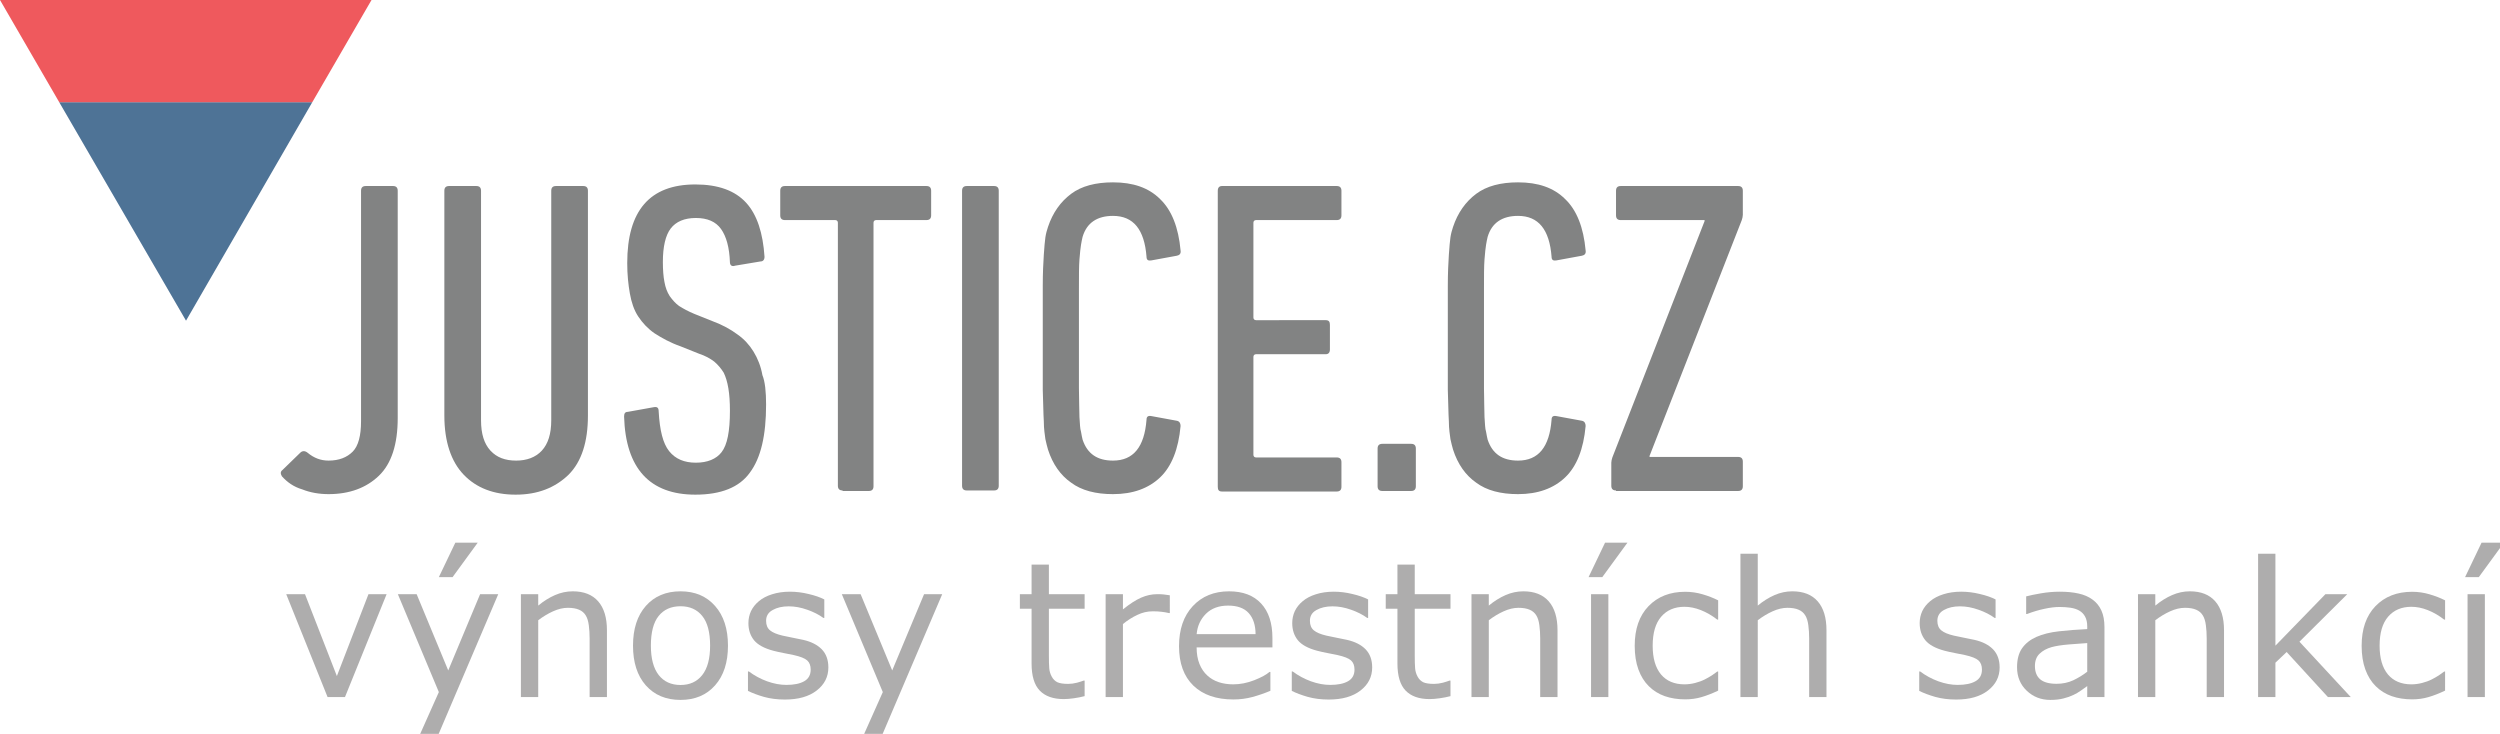 <?xml version="1.0" encoding="UTF-8" standalone="no"?>
<!-- Created with Inkscape (http://www.inkscape.org/) -->

<svg
   xmlns:i="&amp;ns_ai;"
   xmlns:dc="http://purl.org/dc/elements/1.1/"
   xmlns:cc="http://creativecommons.org/ns#"
   xmlns:rdf="http://www.w3.org/1999/02/22-rdf-syntax-ns#"
   xmlns:svg="http://www.w3.org/2000/svg"
   xmlns="http://www.w3.org/2000/svg"
   xmlns:sodipodi="http://sodipodi.sourceforge.net/DTD/sodipodi-0.dtd"
   xmlns:inkscape="http://www.inkscape.org/namespaces/inkscape"
   width="126.431mm"
   height="37.113mm"
   viewBox="0 0 126.431 37.113"
   version="1.1"
   id="svg8"
   inkscape:version="0.92.1 r15371"
   sodipodi:docname="logo-vts.svg">
  <defs
     id="defs2">
	
	
</defs>
  <sodipodi:namedview
     id="base"
     pagecolor="#ffffff"
     bordercolor="#666666"
     borderopacity="1.0"
     inkscape:pageopacity="0.0"
     inkscape:pageshadow="2"
     inkscape:zoom="0.98994949"
     inkscape:cx="495.88787"
     inkscape:cy="97.842724"
     inkscape:document-units="mm"
     inkscape:current-layer="g4505"
     showgrid="false"
     fit-margin-top="0"
     fit-margin-left="0"
     fit-margin-right="0"
     fit-margin-bottom="0"
     inkscape:window-width="1366"
     inkscape:window-height="705"
     inkscape:window-x="-8"
     inkscape:window-y="-8"
     inkscape:window-maximized="1" />
  <g
     inkscape:label="Layer 1"
     inkscape:groupmode="layer"
     id="layer1"
     transform="translate(342.918,-165.051)">
    <g
       i:extraneous="self"
       id="g4505"
       transform="matrix(0.265,0,0,0.265,-342.918,165.051)">
		<g
   id="XMLID_2_">
			<g
   id="XMLID_24_">
				<g
   id="XMLID_25_">
					<polygon
   style="fill:#4e7396"
   id="XMLID_27_"
   class="st0"
   points="35.5,61.2 59.6,19.5 11.3,19.5 " />

					<polygon
   style="fill:#ef595d"
   id="XMLID_26_"
   class="st1"
   points="59.6,19.5 70.9,0 0,0 11.3,19.5 " />

				</g>

			</g>

			<g
   id="XMLID_3_">
				<path
   style="fill:#828383"
   inkscape:connector-curvature="0"
   id="XMLID_22_"
   class="st2"
   d="M 53.8,90.9 C 53.5,90.4 53.5,90 53.9,89.7 l 3.4,-3.3 c 0.4,-0.4 0.9,-0.4 1.4,0 1.2,1 2.5,1.5 4,1.5 2,0 3.5,-0.6 4.6,-1.7 1.1,-1.1 1.6,-3.1 1.6,-5.8 v -44 c 0,-0.6 0.3,-0.9 0.9,-0.9 H 75 c 0.6,0 0.9,0.3 0.9,0.9 v 43.4 c 0,5 -1.2,8.7 -3.6,11 -2.4,2.3 -5.6,3.5 -9.6,3.5 -1.8,0 -3.5,-0.3 -5,-0.9 C 56,92.9 54.8,92 53.8,90.9 Z" />

				<path
   style="fill:#828383"
   inkscape:connector-curvature="0"
   id="XMLID_20_"
   class="st2"
   d="m 98.4,94.4 c -4.2,0 -7.5,-1.3 -9.9,-3.8 -2.4,-2.5 -3.7,-6.3 -3.7,-11.3 V 36.4 c 0,-0.6 0.3,-0.9 0.9,-0.9 h 5.2 c 0.6,0 0.9,0.3 0.9,0.9 v 43.8 c 0,2.6 0.6,4.5 1.8,5.8 1.2,1.3 2.8,1.9 4.9,1.9 2,0 3.7,-0.6 4.9,-1.9 1.2,-1.3 1.8,-3.2 1.8,-5.8 V 36.4 c 0,-0.6 0.3,-0.9 0.9,-0.9 h 5.2 c 0.6,0 0.9,0.3 0.9,0.9 v 42.9 c 0,5 -1.2,8.8 -3.7,11.3 -2.6,2.5 -5.9,3.8 -10.1,3.8 z" />

				<path
   style="fill:#828383"
   inkscape:connector-curvature="0"
   id="XMLID_18_"
   class="st2"
   d="m 146.2,77.2 c 0,5.9 -1,10.2 -3.1,13 -2,2.8 -5.5,4.2 -10.4,4.2 -8.7,0 -13.3,-5 -13.6,-14.9 0,-0.6 0.2,-0.9 0.7,-0.9 l 5,-0.9 c 0.6,-0.1 0.9,0.1 0.9,0.8 0.2,3.6 0.8,6.1 2,7.6 1.2,1.5 2.9,2.2 5.1,2.2 2.2,0 3.9,-0.7 4.9,-2 1.1,-1.4 1.6,-4 1.6,-7.9 0,-1.7 -0.1,-3.1 -0.3,-4.3 -0.2,-1.2 -0.5,-2.2 -0.9,-3 -0.5,-0.8 -1.1,-1.5 -1.8,-2.1 -0.8,-0.6 -1.7,-1.1 -2.9,-1.5 l -3.5,-1.4 c -2,-0.7 -3.6,-1.6 -5,-2.5 -1.3,-0.9 -2.3,-2 -3.1,-3.2 -0.8,-1.2 -1.3,-2.7 -1.6,-4.4 -0.3,-1.7 -0.5,-3.6 -0.5,-5.8 0,-10 4.3,-15 13,-15 4.4,0 7.6,1.2 9.7,3.5 2.1,2.3 3.2,5.8 3.5,10.3 0,0.6 -0.3,0.9 -0.8,0.9 l -4.8,0.8 c -0.3,0.1 -0.5,0.1 -0.7,0 -0.2,-0.1 -0.3,-0.4 -0.3,-0.6 -0.1,-2.9 -0.7,-5 -1.7,-6.4 -1,-1.4 -2.6,-2.1 -4.8,-2.1 -2.2,0 -3.8,0.7 -4.8,2 -1,1.3 -1.5,3.5 -1.5,6.4 0,1.5 0.1,2.8 0.3,3.8 0.2,1.1 0.5,1.9 1,2.7 0.5,0.7 1.1,1.4 1.8,1.9 0.8,0.5 1.7,1 2.9,1.5 l 3.5,1.4 c 1.9,0.7 3.5,1.6 4.7,2.5 1.3,0.9 2.3,2 3.1,3.3 0.8,1.3 1.4,2.8 1.7,4.5 0.5,1.2 0.7,3.2 0.7,5.6 z" />

				<path
   style="fill:#828383"
   inkscape:connector-curvature="0"
   id="XMLID_16_"
   class="st2"
   d="m 160.8,93.6 c -0.6,0 -0.9,-0.3 -0.9,-0.9 V 42.5 c 0,-0.3 -0.2,-0.5 -0.5,-0.5 h -9.6 c -0.6,0 -0.9,-0.3 -0.9,-0.9 v -4.7 c 0,-0.6 0.3,-0.9 0.9,-0.9 h 27 c 0.6,0 0.9,0.3 0.9,0.9 v 4.7 c 0,0.6 -0.3,0.9 -0.9,0.9 h -9.6 c -0.3,0 -0.5,0.2 -0.5,0.5 v 50.3 c 0,0.6 -0.3,0.9 -0.9,0.9 h -5 z" />

				<path
   style="fill:#828383"
   inkscape:connector-curvature="0"
   id="XMLID_14_"
   class="st2"
   d="m 183.6,36.4 c 0,-0.6 0.3,-0.9 0.9,-0.9 h 5.2 c 0.6,0 0.9,0.3 0.9,0.9 v 56.3 c 0,0.6 -0.3,0.9 -0.9,0.9 h -5.2 c -0.6,0 -0.9,-0.3 -0.9,-0.9 z" />

				<path
   style="fill:#828383"
   inkscape:connector-curvature="0"
   id="XMLID_12_"
   class="st2"
   d="m 200,85.8 c -0.2,-0.6 -0.3,-1.2 -0.5,-2 -0.1,-0.8 -0.3,-1.9 -0.3,-3.4 -0.1,-1.5 -0.1,-3.5 -0.2,-6 0,-2.5 0,-5.8 0,-9.9 0,-4.1 0,-7.4 0,-9.9 0,-2.5 0.1,-4.5 0.2,-6 0.1,-1.5 0.2,-2.6 0.3,-3.3 0.1,-0.7 0.3,-1.4 0.5,-2 0.9,-2.7 2.4,-4.8 4.4,-6.3 2,-1.5 4.7,-2.2 8,-2.2 3.8,0 6.8,1 9,3.2 2.2,2.1 3.5,5.4 3.9,9.8 0.1,0.6 -0.2,0.9 -0.7,1 l -4.9,0.9 c -0.6,0.1 -0.9,-0.1 -0.9,-0.7 -0.4,-5.2 -2.5,-7.8 -6.4,-7.8 -3,0 -5,1.3 -5.8,4 -0.1,0.4 -0.2,0.9 -0.3,1.5 -0.1,0.6 -0.2,1.5 -0.3,2.8 -0.1,1.3 -0.1,3.1 -0.1,5.5 0,2.4 0,5.5 0,9.5 0,4 0,7.2 0,9.6 0,2.3 0.1,4.2 0.1,5.5 0.1,1.3 0.1,2.2 0.3,2.8 0.1,0.6 0.2,1.1 0.3,1.5 0.9,2.7 2.8,4 5.8,4 3.9,0 6,-2.6 6.4,-7.8 0,-0.6 0.3,-0.8 0.9,-0.7 l 4.9,0.9 c 0.5,0.1 0.7,0.5 0.7,1 -0.4,4.4 -1.7,7.7 -3.9,9.8 -2.2,2.1 -5.2,3.2 -9,3.2 -3.3,0 -6,-0.7 -8,-2.2 -2,-1.4 -3.5,-3.5 -4.4,-6.3 z" />

				<path
   style="fill:#828383"
   inkscape:connector-curvature="0"
   id="XMLID_10_"
   class="st2"
   d="m 232.4,36.4 c 0,-0.6 0.3,-0.9 0.8,-0.9 h 21.9 c 0.6,0 0.9,0.3 0.9,0.9 v 4.7 c 0,0.6 -0.3,0.9 -0.9,0.9 h -15.4 c -0.3,0 -0.5,0.2 -0.5,0.5 v 18.1 c 0,0.3 0.2,0.5 0.5,0.5 H 253 c 0.6,0 0.8,0.3 0.8,0.9 v 4.7 c 0,0.6 -0.3,0.9 -0.8,0.9 h -13.3 c -0.3,0 -0.5,0.2 -0.5,0.5 v 18.7 c 0,0.3 0.2,0.5 0.5,0.5 h 15.4 c 0.6,0 0.9,0.3 0.9,0.9 v 4.7 c 0,0.6 -0.3,0.9 -0.9,0.9 h -21.9 c -0.6,0 -0.8,-0.3 -0.8,-0.9 z" />

				<path
   style="fill:#828383"
   inkscape:connector-curvature="0"
   id="XMLID_8_"
   class="st2"
   d="m 262.9,85.6 c 0,-0.6 0.3,-0.9 0.9,-0.9 h 5.5 c 0.6,0 0.9,0.3 0.9,0.9 v 7.2 c 0,0.6 -0.3,0.9 -0.9,0.9 h -5.5 c -0.6,0 -0.9,-0.3 -0.9,-0.9 z" />

				<path
   style="fill:#828383"
   inkscape:connector-curvature="0"
   id="XMLID_6_"
   class="st2"
   d="m 277.3,85.8 c -0.2,-0.6 -0.3,-1.2 -0.5,-2 -0.1,-0.8 -0.3,-1.9 -0.3,-3.4 -0.1,-1.5 -0.1,-3.5 -0.2,-6 0,-2.5 0,-5.8 0,-9.9 0,-4.1 0,-7.4 0,-9.9 0,-2.5 0.1,-4.5 0.2,-6 0.1,-1.5 0.2,-2.6 0.3,-3.3 0.1,-0.7 0.3,-1.4 0.5,-2 0.9,-2.7 2.4,-4.8 4.4,-6.3 2,-1.5 4.7,-2.2 8,-2.2 3.8,0 6.8,1 9,3.2 2.2,2.1 3.5,5.4 3.9,9.8 0.1,0.6 -0.2,0.9 -0.7,1 l -4.9,0.9 c -0.6,0.1 -0.9,-0.1 -0.9,-0.7 -0.4,-5.2 -2.5,-7.8 -6.4,-7.8 -3,0 -5,1.3 -5.8,4 -0.1,0.4 -0.2,0.9 -0.3,1.5 -0.1,0.6 -0.2,1.5 -0.3,2.8 -0.1,1.3 -0.1,3.1 -0.1,5.5 0,2.4 0,5.5 0,9.5 0,4 0,7.2 0,9.6 0,2.3 0.1,4.2 0.1,5.5 0.1,1.3 0.1,2.2 0.3,2.8 0.1,0.6 0.2,1.1 0.3,1.5 0.9,2.7 2.8,4 5.8,4 3.9,0 6,-2.6 6.4,-7.8 0,-0.6 0.3,-0.8 0.9,-0.7 l 4.9,0.9 c 0.5,0.1 0.7,0.5 0.7,1 -0.4,4.4 -1.7,7.7 -3.9,9.8 -2.2,2.1 -5.2,3.2 -9,3.2 -3.3,0 -6,-0.7 -8,-2.2 -2,-1.4 -3.5,-3.5 -4.4,-6.3 z" />

				<path
   style="fill:#828383"
   inkscape:connector-curvature="0"
   id="XMLID_4_"
   class="st2"
   d="m 308.4,93.6 c -0.6,0 -0.9,-0.3 -0.9,-0.9 v -4.4 c 0,-0.3 0.1,-0.7 0.2,-1 L 325.3,42.2 V 42 h -16 c -0.6,0 -0.9,-0.3 -0.9,-0.9 v -4.7 c 0,-0.6 0.3,-0.9 0.9,-0.9 h 22.4 c 0.6,0 0.9,0.3 0.9,0.9 V 41 c 0,0.3 -0.1,0.7 -0.2,1 l -17.6,45 v 0.2 h 16.9 c 0.6,0 0.9,0.3 0.9,0.9 v 4.7 c 0,0.6 -0.3,0.9 -0.9,0.9 h -23.3 z" />

			</g>

		</g>

		<rect
   style="fill:none"
   id="XMLID_1_"
   x="53.5"
   y="108.5"
   class="st3"
   width="266.5"
   height="25.7" />

		<g
   aria-label="výnosy trestních sankcí"
   transform="translate(53.549,133.027)"
   style="font-size:36px;font-family:DINNextLTPro-Condensed;fill:#aeadad"
   id="XMLID_28_">
  <path
     d="M 20.232,-19.635 12.287,0 H 8.965 L 1.072,-19.635 h 3.586 l 6.082,15.627 6.029,-15.627 z"
     style="font-size:36px;font-family:DINNextLTPro-Condensed;fill:#aeadad"
     id="path4556" />
  <path
     d="M 41.537,-19.635 30.076,7.242 h -3.533 l 3.656,-8.191 -7.822,-18.686 h 3.586 l 6.029,14.555 6.082,-14.555 z m -3.92,-9.826 -4.799,6.574 h -2.619 l 3.146,-6.574 z"
     style="font-size:36px;font-family:DINNextLTPro-Condensed;fill:#aeadad"
     id="path4558" />
  <path
     d="m 62.279,0 h -3.305 v -11.18 q 0,-1.354 -0.158,-2.531 -0.158,-1.195 -0.58,-1.863 -0.439,-0.738 -1.266,-1.09 -0.826,-0.369 -2.145,-0.369 -1.354,0 -2.83,0.668 -1.477,0.668 -2.83,1.705 V 0 h -3.305 v -19.635 h 3.305 v 2.18 q 1.547,-1.283 3.199,-2.004 1.652,-0.721 3.393,-0.721 3.182,0 4.852,1.916 1.67,1.916 1.67,5.52 z"
     style="font-size:36px;font-family:DINNextLTPro-Condensed;fill:#aeadad"
     id="path4560" />
  <path
     d="m 85.377,-9.809 q 0,4.799 -2.461,7.576 -2.461,2.777 -6.592,2.777 -4.166,0 -6.627,-2.777 -2.443,-2.777 -2.443,-7.576 0,-4.799 2.443,-7.576 2.461,-2.795 6.627,-2.795 4.131,0 6.592,2.795 2.461,2.777 2.461,7.576 z m -3.41,0 q 0,-3.814 -1.494,-5.66 -1.494,-1.863 -4.148,-1.863 -2.689,0 -4.184,1.863 -1.477,1.846 -1.477,5.66 0,3.691 1.494,5.607 1.494,1.898 4.166,1.898 2.637,0 4.131,-1.881 1.512,-1.898 1.512,-5.625 z"
     style="font-size:36px;font-family:DINNextLTPro-Condensed;fill:#aeadad"
     id="path4562" />
  <path
     d="m 104.537,-5.66 q 0,2.689 -2.232,4.412 -2.215,1.723 -6.064,1.723 -2.18,0 -4.008,-0.51 Q 90.422,-0.562 89.191,-1.178 v -3.709 h 0.176 q 1.564,1.178 3.48,1.881 1.916,0.686 3.674,0.686 2.18,0 3.41,-0.703 1.23,-0.703 1.23,-2.215 0,-1.16 -0.668,-1.758 -0.668,-0.598 -2.566,-1.02 -0.703,-0.158 -1.846,-0.369 -1.125,-0.211 -2.057,-0.457 -2.584,-0.686 -3.674,-2.004 -1.072,-1.336 -1.072,-3.27 0,-1.213 0.492,-2.285 0.51,-1.072 1.529,-1.916 0.984,-0.826 2.496,-1.301 1.529,-0.492 3.41,-0.492 1.758,0 3.551,0.439 1.811,0.422 3.006,1.037 v 3.533 h -0.176 q -1.266,-0.932 -3.076,-1.564 -1.811,-0.65 -3.551,-0.65 -1.811,0 -3.059,0.703 -1.248,0.686 -1.248,2.057 0,1.213 0.756,1.828 0.738,0.615 2.391,1.002 0.914,0.211 2.039,0.422 1.143,0.211 1.898,0.387 2.303,0.527 3.551,1.811 1.248,1.301 1.248,3.445 z"
     style="font-size:36px;font-family:DINNextLTPro-Condensed;fill:#aeadad"
     id="path4564" />
  <path
     d="M 126.264,-19.635 114.803,7.242 h -3.533 l 3.656,-8.191 -7.822,-18.686 h 3.586 l 6.029,14.555 6.082,-14.555 z"
     style="font-size:36px;font-family:DINNextLTPro-Condensed;fill:#aeadad"
     id="path4566" />
  <path
     d="m 153.439,-0.176 q -0.932,0.246 -2.039,0.404 -1.09,0.158 -1.951,0.158 -3.006,0 -4.57,-1.617 -1.564,-1.617 -1.564,-5.186 V -16.857 h -2.232 v -2.777 h 2.232 v -5.643 h 3.305 v 5.643 h 6.82 v 2.777 h -6.82 v 8.947 q 0,1.547 0.07,2.426 0.07,0.861 0.492,1.617 0.387,0.703 1.055,1.037 0.686,0.316 2.074,0.316 0.809,0 1.688,-0.229 0.879,-0.246 1.266,-0.404 h 0.176 z"
     style="font-size:36px;font-family:DINNextLTPro-Condensed;fill:#aeadad"
     id="path4568" />
  <path
     d="m 169.699,-16.031 h -0.176 q -0.738,-0.176 -1.441,-0.246 -0.686,-0.088 -1.635,-0.088 -1.529,0 -2.953,0.686 -1.424,0.668 -2.742,1.74 V 0 h -3.305 v -19.635 h 3.305 v 2.9 q 1.969,-1.582 3.463,-2.232 1.512,-0.668 3.076,-0.668 0.861,0 1.248,0.053 0.387,0.035 1.16,0.158 z"
     style="font-size:36px;font-family:DINNextLTPro-Condensed;fill:#aeadad"
     id="path4570" />
  <path
     d="m 189.281,-9.475 h -14.467 q 0,1.811 0.545,3.164 0.545,1.336 1.494,2.197 0.914,0.844 2.162,1.266 1.266,0.422 2.777,0.422 2.004,0 4.025,-0.791 2.039,-0.809 2.9,-1.582 h 0.176 v 3.604 q -1.67,0.703 -3.41,1.178 -1.74,0.475 -3.656,0.475 -4.887,0 -7.629,-2.637 -2.742,-2.654 -2.742,-7.523 0,-4.816 2.619,-7.646 2.637,-2.83 6.926,-2.83 3.973,0 6.117,2.32 2.162,2.32 2.162,6.592 z m -3.217,-2.531 q -0.018,-2.602 -1.318,-4.025 -1.283,-1.424 -3.92,-1.424 -2.654,0 -4.236,1.564 -1.564,1.564 -1.775,3.885 z"
     style="font-size:36px;font-family:DINNextLTPro-Condensed;fill:#aeadad"
     id="path4572" />
  <path
     d="m 208.318,-5.66 q 0,2.689 -2.232,4.412 -2.215,1.723 -6.064,1.723 -2.18,0 -4.008,-0.51 Q 194.203,-0.562 192.973,-1.178 v -3.709 h 0.176 q 1.564,1.178 3.48,1.881 1.916,0.686 3.674,0.686 2.18,0 3.41,-0.703 1.23,-0.703 1.23,-2.215 0,-1.16 -0.668,-1.758 -0.668,-0.598 -2.566,-1.02 -0.703,-0.158 -1.846,-0.369 -1.125,-0.211 -2.057,-0.457 -2.584,-0.686 -3.674,-2.004 -1.072,-1.336 -1.072,-3.27 0,-1.213 0.492,-2.285 0.51,-1.072 1.529,-1.916 0.984,-0.826 2.496,-1.301 1.529,-0.492 3.41,-0.492 1.758,0 3.551,0.439 1.811,0.422 3.006,1.037 v 3.533 h -0.176 q -1.266,-0.932 -3.076,-1.564 -1.811,-0.65 -3.551,-0.65 -1.811,0 -3.059,0.703 -1.248,0.686 -1.248,2.057 0,1.213 0.756,1.828 0.738,0.615 2.391,1.002 0.914,0.211 2.039,0.422 1.143,0.211 1.898,0.387 2.303,0.527 3.551,1.811 1.248,1.301 1.248,3.445 z"
     style="font-size:36px;font-family:DINNextLTPro-Condensed;fill:#aeadad"
     id="path4574" />
  <path
     d="m 223.26,-0.176 q -0.932,0.246 -2.039,0.404 -1.09,0.158 -1.951,0.158 -3.006,0 -4.57,-1.617 -1.564,-1.617 -1.564,-5.186 V -16.857 h -2.232 v -2.777 h 2.232 v -5.643 h 3.305 v 5.643 h 6.82 v 2.777 h -6.82 v 8.947 q 0,1.547 0.07,2.426 0.07,0.861 0.492,1.617 0.387,0.703 1.055,1.037 0.686,0.316 2.074,0.316 0.809,0 1.688,-0.229 0.879,-0.246 1.266,-0.404 h 0.176 z"
     style="font-size:36px;font-family:DINNextLTPro-Condensed;fill:#aeadad"
     id="path4576" />
  <path
     d="m 243.686,0 h -3.305 v -11.18 q 0,-1.354 -0.158,-2.531 -0.158,-1.195 -0.58,-1.863 -0.439,-0.738 -1.266,-1.09 -0.826,-0.369 -2.145,-0.369 -1.354,0 -2.83,0.668 -1.477,0.668 -2.83,1.705 V 0 h -3.305 v -19.635 h 3.305 v 2.18 q 1.547,-1.283 3.199,-2.004 1.652,-0.721 3.393,-0.721 3.182,0 4.852,1.916 1.67,1.916 1.67,5.52 z"
     style="font-size:36px;font-family:DINNextLTPro-Condensed;fill:#aeadad"
     id="path4578" />
  <path
     d="m 253.389,0 h -3.305 v -19.635 h 3.305 z m 3.639,-29.461 -4.799,6.574 h -2.619 l 3.146,-6.574 z"
     style="font-size:36px;font-family:DINNextLTPro-Condensed;fill:#aeadad"
     id="path4580" />
  <path
     d="M 274.342,-1.23 Q 272.689,-0.439 271.195,0 q -1.477,0.439 -3.146,0.439 -2.127,0 -3.902,-0.615 -1.775,-0.633 -3.041,-1.898 -1.283,-1.266 -1.986,-3.199 -0.703,-1.934 -0.703,-4.518 0,-4.816 2.637,-7.559 2.654,-2.742 6.996,-2.742 1.688,0 3.305,0.475 1.635,0.475 2.988,1.16 v 3.674 h -0.176 q -1.512,-1.178 -3.129,-1.811 -1.6,-0.633 -3.129,-0.633 -2.812,0 -4.447,1.898 -1.617,1.881 -1.617,5.537 0,3.551 1.582,5.467 1.6,1.898 4.482,1.898 1.002,0 2.039,-0.264 1.037,-0.264 1.863,-0.686 0.721,-0.369 1.354,-0.773 0.633,-0.422 1.002,-0.721 h 0.176 z"
     style="font-size:36px;font-family:DINNextLTPro-Condensed;fill:#aeadad"
     id="path4582" />
  <path
     d="m 295.014,0 h -3.305 v -11.18 q 0,-1.354 -0.158,-2.531 -0.158,-1.195 -0.58,-1.863 -0.439,-0.738 -1.266,-1.09 -0.826,-0.369 -2.145,-0.369 -1.354,0 -2.83,0.668 -1.477,0.668 -2.83,1.705 V 0 h -3.305 v -27.352 h 3.305 v 9.896 q 1.547,-1.283 3.199,-2.004 1.652,-0.721 3.393,-0.721 3.182,0 4.852,1.916 1.67,1.916 1.67,5.52 z"
     style="font-size:36px;font-family:DINNextLTPro-Condensed;fill:#aeadad"
     id="path4584" />
  <path
     d="m 328.061,-5.66 q 0,2.689 -2.232,4.412 -2.215,1.723 -6.064,1.723 -2.18,0 -4.008,-0.51 Q 313.945,-0.562 312.715,-1.178 v -3.709 h 0.176 q 1.564,1.178 3.48,1.881 1.916,0.686 3.674,0.686 2.18,0 3.41,-0.703 1.23,-0.703 1.23,-2.215 0,-1.16 -0.668,-1.758 -0.668,-0.598 -2.566,-1.02 -0.703,-0.158 -1.846,-0.369 -1.125,-0.211 -2.057,-0.457 -2.584,-0.686 -3.674,-2.004 -1.072,-1.336 -1.072,-3.27 0,-1.213 0.492,-2.285 0.51,-1.072 1.529,-1.916 0.984,-0.826 2.496,-1.301 1.529,-0.492 3.41,-0.492 1.758,0 3.551,0.439 1.811,0.422 3.006,1.037 v 3.533 h -0.176 q -1.266,-0.932 -3.076,-1.564 -1.811,-0.65 -3.551,-0.65 -1.811,0 -3.059,0.703 -1.248,0.686 -1.248,2.057 0,1.213 0.756,1.828 0.738,0.615 2.391,1.002 0.914,0.211 2.039,0.422 1.143,0.211 1.898,0.387 2.303,0.527 3.551,1.811 1.248,1.301 1.248,3.445 z"
     style="font-size:36px;font-family:DINNextLTPro-Condensed;fill:#aeadad"
     id="path4586" />
  <path
     d="m 348.064,0 h -3.287 v -2.092 q -0.439,0.299 -1.195,0.844 -0.738,0.527 -1.441,0.844 Q 341.314,0 340.242,0.264 q -1.072,0.281 -2.514,0.281 -2.654,0 -4.5,-1.758 -1.846,-1.758 -1.846,-4.482 0,-2.232 0.949,-3.604 0.967,-1.389 2.742,-2.18 1.793,-0.791 4.307,-1.072 2.514,-0.281 5.396,-0.422 v -0.51 q 0,-1.125 -0.404,-1.863 -0.387,-0.738 -1.125,-1.16 -0.703,-0.404 -1.688,-0.545 -0.984,-0.141 -2.057,-0.141 -1.301,0 -2.9,0.352 -1.6,0.334 -3.305,0.984 h -0.176 v -3.357 q 0.967,-0.264 2.795,-0.58 1.828,-0.316 3.604,-0.316 2.074,0 3.604,0.352 1.547,0.334 2.672,1.16 1.107,0.809 1.688,2.092 0.58,1.283 0.58,3.182 z m -3.287,-4.834 v -5.467 q -1.512,0.088 -3.568,0.264 -2.039,0.176 -3.234,0.51 -1.424,0.404 -2.303,1.266 -0.879,0.844 -0.879,2.338 0,1.688 1.02,2.549 1.02,0.844 3.111,0.844 1.74,0 3.182,-0.668 1.441,-0.686 2.672,-1.635 z"
     style="font-size:36px;font-family:DINNextLTPro-Condensed;fill:#aeadad"
     id="path4588" />
  <path
     d="m 370.881,0 h -3.305 v -11.18 q 0,-1.354 -0.158,-2.531 -0.158,-1.195 -0.58,-1.863 -0.439,-0.738 -1.266,-1.09 -0.826,-0.369 -2.145,-0.369 -1.354,0 -2.83,0.668 -1.477,0.668 -2.83,1.705 V 0 h -3.305 v -19.635 h 3.305 v 2.18 q 1.547,-1.283 3.199,-2.004 1.652,-0.721 3.393,-0.721 3.182,0 4.852,1.916 1.67,1.916 1.67,5.52 z"
     style="font-size:36px;font-family:DINNextLTPro-Condensed;fill:#aeadad"
     id="path4590" />
  <path
     d="m 395.068,0 h -4.359 l -7.875,-8.596 -2.145,2.039 V 0 h -3.305 v -27.352 h 3.305 v 17.543 l 9.545,-9.826 h 4.166 l -9.123,9.07 z"
     style="font-size:36px;font-family:DINNextLTPro-Condensed;fill:#aeadad"
     id="path4592" />
  <path
     d="M 413.068,-1.23 Q 411.416,-0.439 409.922,0 q -1.477,0.439 -3.146,0.439 -2.127,0 -3.902,-0.615 -1.775,-0.633 -3.041,-1.898 -1.283,-1.266 -1.986,-3.199 -0.703,-1.934 -0.703,-4.518 0,-4.816 2.637,-7.559 2.654,-2.742 6.996,-2.742 1.688,0 3.305,0.475 1.635,0.475 2.988,1.16 v 3.674 h -0.176 q -1.512,-1.178 -3.129,-1.811 -1.6,-0.633 -3.129,-0.633 -2.812,0 -4.447,1.898 -1.617,1.881 -1.617,5.537 0,3.551 1.582,5.467 1.6,1.898 4.482,1.898 1.002,0 2.039,-0.264 1.037,-0.264 1.863,-0.686 0.721,-0.369 1.354,-0.773 0.633,-0.422 1.002,-0.721 h 0.176 z"
     style="font-size:36px;font-family:DINNextLTPro-Condensed;fill:#aeadad"
     id="path4594" />
  <path
     d="m 420.662,0 h -3.305 v -19.635 h 3.305 z m 3.639,-29.461 -4.799,6.574 h -2.619 l 3.146,-6.574 z"
     style="font-size:36px;font-family:DINNextLTPro-Condensed;fill:#aeadad"
     id="path4596" />
</g>

	</g>
  </g>
  <style
     id="style4485"
     type="text/css">
	.st0{fill:#4E7396;}
	.st1{fill:#EF595D;}
	.st2{fill:#828383;}
	.st3{fill:none;}
	.st4{fill:#AEADAD;}
	.st5{font-family:'DINNextLTPro-Condensed';}
	.st6{font-size:36px;}
</style>
</svg>
